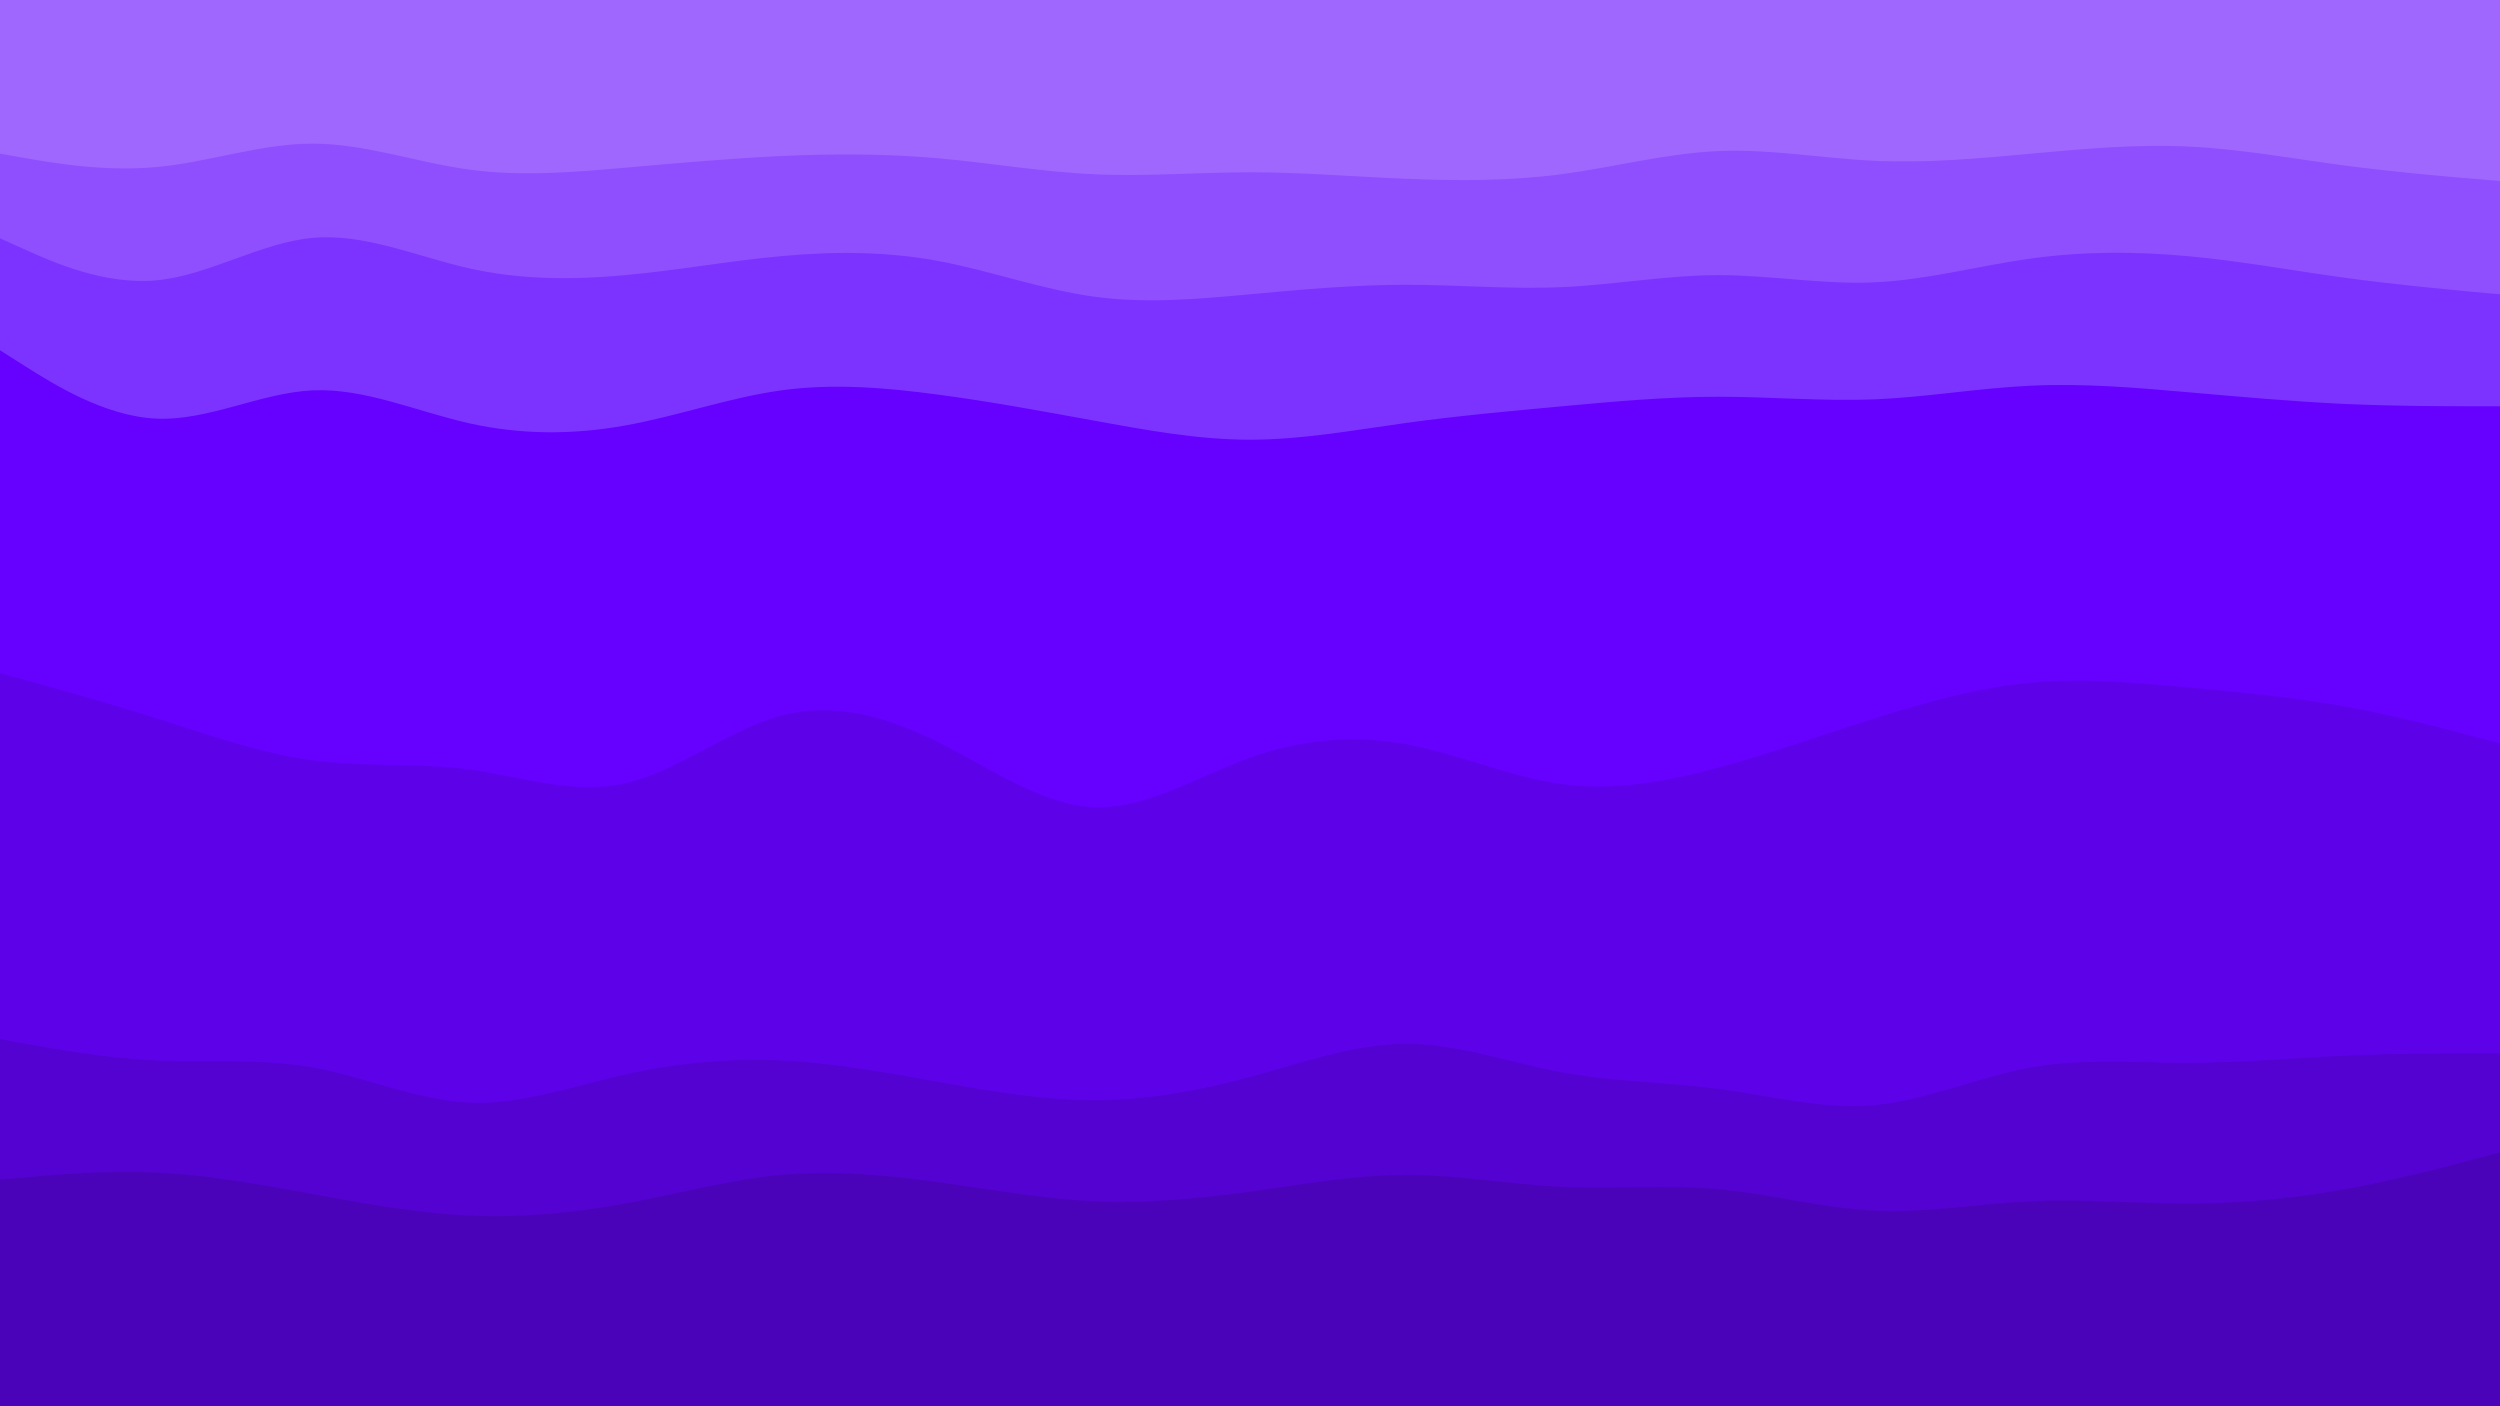 <svg id="visual" viewBox="0 0 1920 1080" width="1920" height="1080" xmlns="http://www.w3.org/2000/svg" xmlns:xlink="http://www.w3.org/1999/xlink" version="1.1"><path d="M0 120L20 123.5C40 127 80 134 120 130.3C160 126.7 200 112.3 240 112.3C280 112.3 320 126.7 360 132.2C400 137.7 440 134.3 480 130.8C520 127.3 560 123.7 600 121.8C640 120 680 120 720 123.5C760 127 800 134 840 135.8C880 137.7 920 134.3 960 134.3C1000 134.3 1040 137.7 1080 139.3C1120 141 1160 141 1200 135.7C1240 130.3 1280 119.7 1320 118C1360 116.3 1400 123.7 1440 125.5C1480 127.3 1520 123.7 1560 120C1600 116.3 1640 112.7 1680 114.5C1720 116.3 1760 123.7 1800 129C1840 134.3 1880 137.7 1900 139.3L1920 141L1920 0L1900 0C1880 0 1840 0 1800 0C1760 0 1720 0 1680 0C1640 0 1600 0 1560 0C1520 0 1480 0 1440 0C1400 0 1360 0 1320 0C1280 0 1240 0 1200 0C1160 0 1120 0 1080 0C1040 0 1000 0 960 0C920 0 880 0 840 0C800 0 760 0 720 0C680 0 640 0 600 0C560 0 520 0 480 0C440 0 400 0 360 0C320 0 280 0 240 0C200 0 160 0 120 0C80 0 40 0 20 0L0 0Z" fill="#a067ff"></path><path d="M0 185L20 194C40 203 80 221 120 217.3C160 213.7 200 188.3 240 184.7C280 181 320 199 360 208C400 217 440 217 480 213.3C520 209.7 560 202.3 600 198.7C640 195 680 195 720 202.3C760 209.7 800 224.3 840 229.8C880 235.3 920 231.7 960 228C1000 224.3 1040 220.7 1080 220.7C1120 220.7 1160 224.3 1200 222.5C1240 220.7 1280 213.3 1320 213.3C1360 213.3 1400 220.7 1440 218.8C1480 217 1520 206 1560 200.5C1600 195 1640 195 1680 198.7C1720 202.3 1760 209.7 1800 215.2C1840 220.7 1880 224.3 1900 226.2L1920 228L1920 139L1900 137.3C1880 135.7 1840 132.3 1800 127C1760 121.7 1720 114.3 1680 112.5C1640 110.7 1600 114.3 1560 118C1520 121.7 1480 125.3 1440 123.5C1400 121.7 1360 114.3 1320 116C1280 117.7 1240 128.3 1200 133.7C1160 139 1120 139 1080 137.3C1040 135.7 1000 132.3 960 132.3C920 132.3 880 135.7 840 133.8C800 132 760 125 720 121.5C680 118 640 118 600 119.8C560 121.7 520 125.3 480 128.8C440 132.3 400 135.7 360 130.2C320 124.7 280 110.3 240 110.3C200 110.3 160 124.7 120 128.3C80 132 40 125 20 121.5L0 118Z" fill="#8f4fff"></path><path d="M0 271L20 283.7C40 296.3 80 321.7 120 323.5C160 325.3 200 303.7 240 301.8C280 300 320 318 360 327C400 336 440 336 480 328.8C520 321.7 560 307.3 600 301.8C640 296.3 680 299.7 720 305C760 310.3 800 317.7 840 325C880 332.3 920 339.7 960 339.7C1000 339.7 1040 332.3 1080 326.8C1120 321.3 1160 317.7 1200 314C1240 310.3 1280 306.7 1320 306.7C1360 306.7 1400 310.3 1440 308.7C1480 307 1520 300 1560 298.2C1600 296.3 1640 299.7 1680 303.2C1720 306.7 1760 310.3 1800 312.2C1840 314 1880 314 1900 314L1920 314L1920 226L1900 224.2C1880 222.3 1840 218.7 1800 213.2C1760 207.7 1720 200.3 1680 196.7C1640 193 1600 193 1560 198.5C1520 204 1480 215 1440 216.8C1400 218.7 1360 211.3 1320 211.3C1280 211.3 1240 218.7 1200 220.5C1160 222.3 1120 218.7 1080 218.7C1040 218.7 1000 222.3 960 226C920 229.7 880 233.3 840 227.8C800 222.3 760 207.7 720 200.3C680 193 640 193 600 196.7C560 200.3 520 207.7 480 211.3C440 215 400 215 360 206C320 197 280 179 240 182.7C200 186.3 160 211.7 120 215.3C80 219 40 201 20 192L0 183Z" fill="#7c33ff"></path><path d="M0 519L20 524.5C40 530 80 541 120 553.7C160 566.3 200 580.7 240 586C280 591.3 320 587.7 360 593C400 598.3 440 612.7 480 603.7C520 594.7 560 562.3 600 551.7C640 541 680 552 720 571.8C760 591.7 800 620.3 840 622C880 623.7 920 598.3 960 584C1000 569.7 1040 566.3 1080 573.7C1120 581 1160 599 1200 604.3C1240 609.7 1280 602.3 1320 591.5C1360 580.7 1400 566.3 1440 553.7C1480 541 1520 530 1560 526.3C1600 522.7 1640 526.3 1680 530C1720 533.7 1760 537.3 1800 544.5C1840 551.7 1880 562.3 1900 567.7L1920 573L1920 312L1900 312C1880 312 1840 312 1800 310.2C1760 308.3 1720 304.7 1680 301.2C1640 297.7 1600 294.3 1560 296.2C1520 298 1480 305 1440 306.7C1400 308.3 1360 304.7 1320 304.7C1280 304.7 1240 308.3 1200 312C1160 315.7 1120 319.3 1080 324.8C1040 330.3 1000 337.7 960 337.7C920 337.7 880 330.3 840 323C800 315.7 760 308.3 720 303C680 297.7 640 294.3 600 299.8C560 305.3 520 319.7 480 326.8C440 334 400 334 360 325C320 316 280 298 240 299.8C200 301.7 160 323.3 120 321.5C80 319.7 40 294.3 20 281.7L0 269Z" fill="#6600ff"></path><path d="M0 800L20 803.7C40 807.3 80 814.7 120 816.5C160 818.3 200 814.7 240 821.8C280 829 320 847 360 848.8C400 850.7 440 836.3 480 827.3C520 818.3 560 814.7 600 816.5C640 818.3 680 825.7 720 832.8C760 840 800 847 840 847C880 847 920 840 960 829.2C1000 818.3 1040 803.7 1080 803.7C1120 803.7 1160 818.3 1200 825.7C1240 833 1280 833 1320 838.3C1360 843.7 1400 854.3 1440 850.7C1480 847 1520 829 1560 821.8C1600 814.7 1640 818.3 1680 818.3C1720 818.3 1760 814.7 1800 812.8C1840 811 1880 811 1900 811L1920 811L1920 571L1900 565.7C1880 560.3 1840 549.7 1800 542.5C1760 535.3 1720 531.7 1680 528C1640 524.3 1600 520.7 1560 524.3C1520 528 1480 539 1440 551.7C1400 564.3 1360 578.7 1320 589.5C1280 600.3 1240 607.7 1200 602.3C1160 597 1120 579 1080 571.7C1040 564.3 1000 567.7 960 582C920 596.3 880 621.7 840 620C800 618.3 760 589.7 720 569.8C680 550 640 539 600 549.7C560 560.3 520 592.7 480 601.7C440 610.7 400 596.3 360 591C320 585.7 280 589.3 240 584C200 578.7 160 564.3 120 551.7C80 539 40 528 20 522.5L0 517Z" fill="#5d01e8"></path><path d="M0 908L20 906.2C40 904.3 80 900.7 120 902.5C160 904.3 200 911.7 240 919C280 926.3 320 933.7 360 935.5C400 937.3 440 933.7 480 926.3C520 919 560 908 600 904.3C640 900.7 680 904.3 720 909.8C760 915.3 800 922.7 840 924.5C880 926.3 920 922.7 960 917.2C1000 911.7 1040 904.3 1080 904.3C1120 904.3 1160 911.7 1200 913.5C1240 915.3 1280 911.7 1320 915.3C1360 919 1400 930 1440 931.8C1480 933.7 1520 926.3 1560 924.5C1600 922.7 1640 926.3 1680 926.3C1720 926.3 1760 922.7 1800 915.5C1840 908.3 1880 897.7 1900 892.3L1920 887L1920 809L1900 809C1880 809 1840 809 1800 810.8C1760 812.7 1720 816.3 1680 816.3C1640 816.3 1600 812.7 1560 819.8C1520 827 1480 845 1440 848.7C1400 852.3 1360 841.7 1320 836.3C1280 831 1240 831 1200 823.7C1160 816.3 1120 801.7 1080 801.7C1040 801.7 1000 816.3 960 827.2C920 838 880 845 840 845C800 845 760 838 720 830.8C680 823.7 640 816.3 600 814.5C560 812.7 520 816.3 480 825.3C440 834.3 400 848.7 360 846.8C320 845 280 827 240 819.8C200 812.7 160 816.3 120 814.5C80 812.7 40 805.3 20 801.7L0 798Z" fill="#5402d1"></path><path d="M0 1081L20 1081C40 1081 80 1081 120 1081C160 1081 200 1081 240 1081C280 1081 320 1081 360 1081C400 1081 440 1081 480 1081C520 1081 560 1081 600 1081C640 1081 680 1081 720 1081C760 1081 800 1081 840 1081C880 1081 920 1081 960 1081C1000 1081 1040 1081 1080 1081C1120 1081 1160 1081 1200 1081C1240 1081 1280 1081 1320 1081C1360 1081 1400 1081 1440 1081C1480 1081 1520 1081 1560 1081C1600 1081 1640 1081 1680 1081C1720 1081 1760 1081 1800 1081C1840 1081 1880 1081 1900 1081L1920 1081L1920 885L1900 890.3C1880 895.7 1840 906.3 1800 913.5C1760 920.7 1720 924.3 1680 924.3C1640 924.3 1600 920.7 1560 922.5C1520 924.3 1480 931.7 1440 929.8C1400 928 1360 917 1320 913.3C1280 909.7 1240 913.3 1200 911.5C1160 909.7 1120 902.3 1080 902.3C1040 902.3 1000 909.7 960 915.2C920 920.7 880 924.3 840 922.5C800 920.7 760 913.3 720 907.8C680 902.3 640 898.7 600 902.3C560 906 520 917 480 924.3C440 931.7 400 935.3 360 933.5C320 931.7 280 924.3 240 917C200 909.7 160 902.3 120 900.5C80 898.7 40 902.3 20 904.2L0 906Z" fill="#4b03ba"></path></svg>